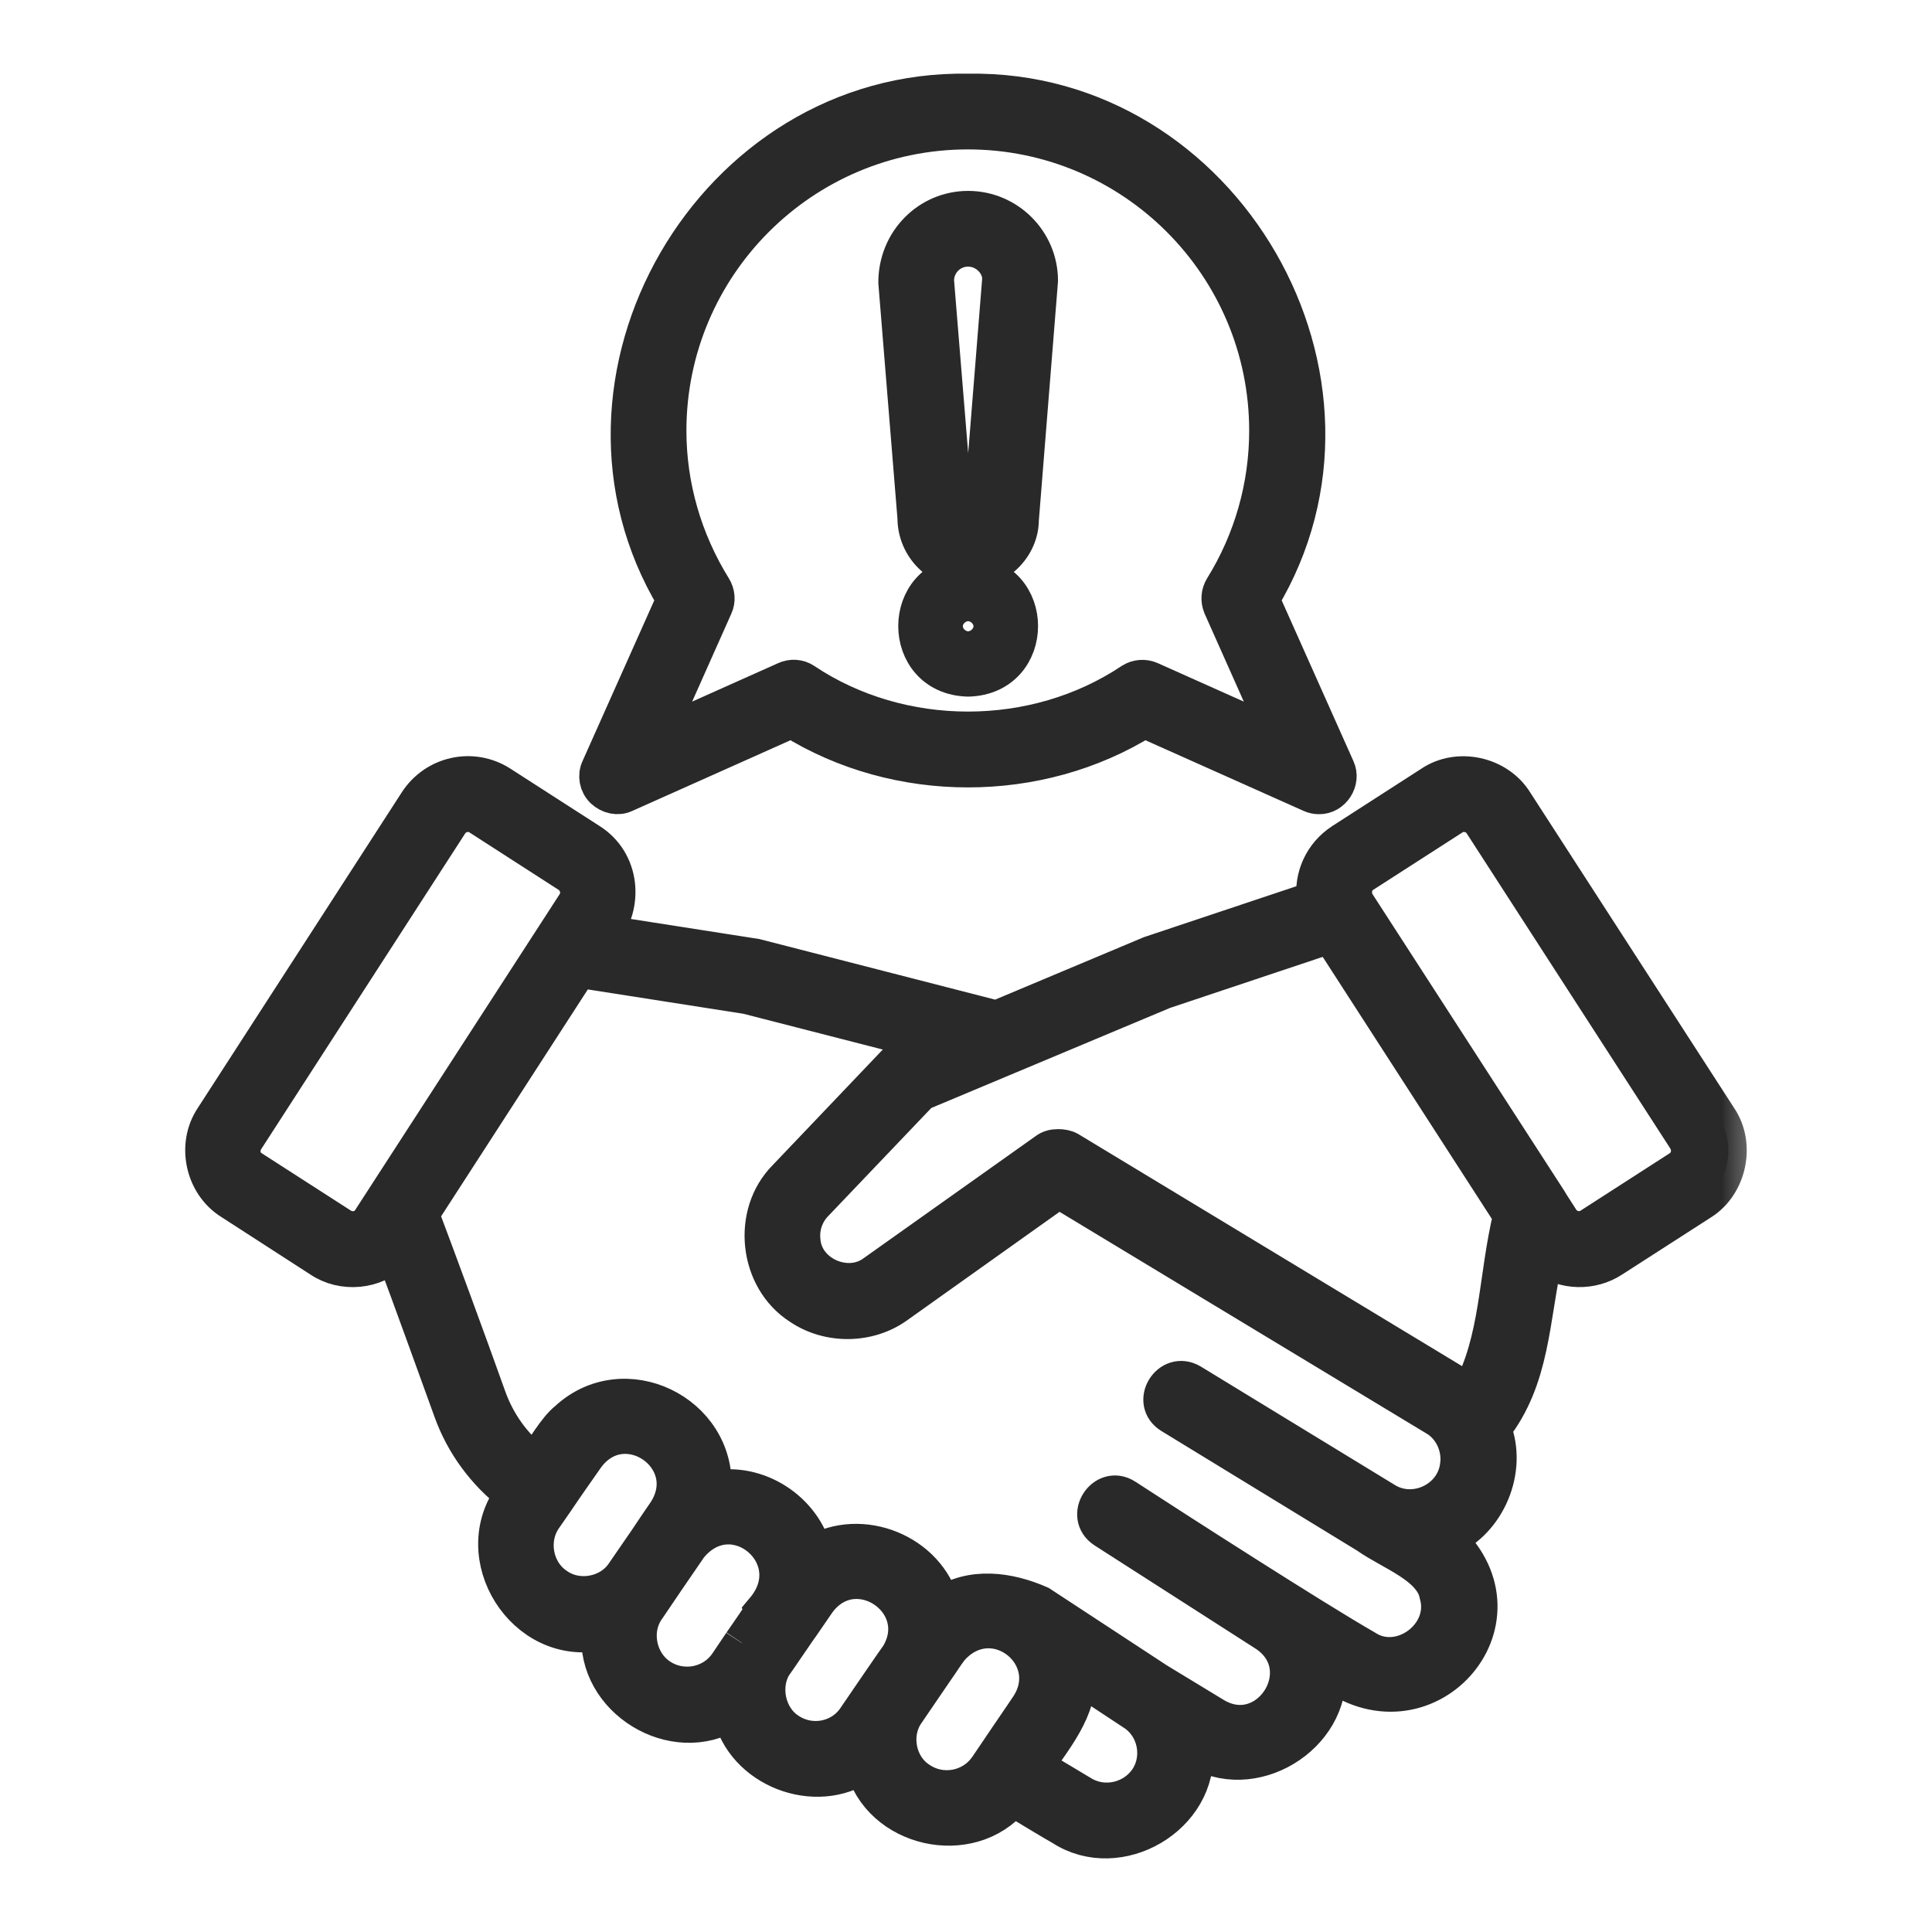 <svg width="21" height="21" viewBox="0 0 21 21" fill="none" xmlns="http://www.w3.org/2000/svg">
<g clip-path="url(#clip0_2550_31718)">
<mask id="path-1-outside-1_2550_31718" maskUnits="userSpaceOnUse" x="1.213" y="0" width="18" height="21" fill="black">
<rect fill="white" x="1.213" width="18" height="21"/>
<path d="M18.682 12.153L16.464 8.721C16.278 8.42 15.847 8.327 15.557 8.524L14.588 9.148C14.372 9.289 14.264 9.534 14.294 9.776L12.504 10.374L10.832 11.076L8.213 10.403L6.548 10.143C6.797 9.835 6.756 9.367 6.411 9.148L5.441 8.524C5.136 8.327 4.732 8.416 4.535 8.721L2.317 12.153C2.12 12.447 2.213 12.874 2.514 13.06L3.48 13.684C3.725 13.851 4.074 13.818 4.282 13.61C4.468 14.104 4.724 14.817 4.91 15.33C5.04 15.694 5.274 16.009 5.579 16.244C5.073 16.916 5.701 17.912 6.522 17.741C6.459 18.469 7.325 19 7.945 18.614C8.079 19.23 8.866 19.535 9.383 19.178C9.561 19.884 10.542 20.107 11.01 19.543C11.255 19.691 11.441 19.803 11.545 19.862C12.158 20.26 13.046 19.743 12.986 19.008C13.603 19.409 14.484 18.874 14.428 18.149C15.479 18.974 16.687 17.626 15.728 16.723C16.167 16.537 16.404 15.976 16.226 15.527C16.653 14.984 16.638 14.338 16.787 13.665C16.999 13.825 17.303 13.832 17.526 13.684L18.496 13.06C18.786 12.874 18.879 12.443 18.682 12.153ZM4.029 13.26C3.996 13.312 3.944 13.35 3.881 13.361C3.821 13.372 3.758 13.361 3.706 13.327L2.736 12.703C2.684 12.67 2.647 12.618 2.636 12.558C2.625 12.499 2.636 12.436 2.67 12.384L4.888 8.951C4.958 8.843 5.103 8.81 5.211 8.88L6.18 9.504C6.288 9.575 6.322 9.72 6.251 9.828L4.029 13.26ZM6.047 17.239C5.809 17.079 5.746 16.738 5.909 16.5L6.043 16.307C6.117 16.195 6.292 15.946 6.37 15.835C6.782 15.27 7.618 15.842 7.243 16.433C7.191 16.507 7.091 16.656 7.042 16.73L6.786 17.102C6.63 17.34 6.281 17.406 6.047 17.239ZM8.06 17.86L7.908 18.086C7.741 18.328 7.41 18.387 7.169 18.224C6.931 18.064 6.864 17.718 7.031 17.484L7.235 17.183L7.492 16.808C7.967 16.225 8.792 16.916 8.305 17.496C8.309 17.503 8.053 17.871 8.06 17.86ZM9.301 18.677C9.138 18.919 8.807 18.978 8.566 18.814C8.339 18.666 8.268 18.328 8.409 18.101C8.432 18.071 8.703 17.67 8.714 17.659C8.755 17.6 8.844 17.47 8.885 17.41C9.294 16.853 10.122 17.41 9.769 17.997C9.765 17.997 9.301 18.677 9.301 18.677ZM10.731 19.212C10.564 19.453 10.234 19.513 9.992 19.349C9.751 19.193 9.687 18.844 9.855 18.61C9.896 18.547 10.133 18.205 10.167 18.153C10.211 18.094 10.308 17.934 10.36 17.886C10.824 17.421 11.534 18.001 11.185 18.543C11.162 18.58 10.742 19.193 10.731 19.212ZM12.489 19.32C12.336 19.569 12.009 19.65 11.761 19.502C11.653 19.439 11.497 19.342 11.252 19.197C11.441 18.915 11.742 18.566 11.701 18.201L12.344 18.625C12.563 18.781 12.626 19.089 12.489 19.32ZM15.851 15.939C15.803 16.296 15.39 16.5 15.074 16.322L12.949 15.025C12.711 14.884 12.492 15.241 12.73 15.385L14.859 16.686C15.126 16.875 15.569 17.02 15.628 17.332C15.754 17.774 15.223 18.168 14.84 17.915C14.29 17.6 12.786 16.634 12.232 16.273C12.002 16.125 11.772 16.478 12.006 16.63L13.767 17.759C14.331 18.146 13.785 18.997 13.202 18.651L12.578 18.272L11.303 17.436C10.966 17.288 10.56 17.228 10.234 17.451C10.081 16.872 9.364 16.582 8.848 16.886C8.733 16.415 8.231 16.088 7.752 16.188C7.796 15.352 6.782 14.862 6.166 15.434C6.043 15.53 5.905 15.775 5.813 15.898C5.579 15.716 5.404 15.471 5.304 15.192C5.084 14.575 4.75 13.669 4.572 13.197L6.292 10.537L8.12 10.823L10.178 11.351C10.115 11.38 9.765 11.507 9.728 11.559L8.543 12.803C8.153 13.194 8.231 13.903 8.696 14.2C9.008 14.412 9.442 14.405 9.743 14.189L11.508 12.933L15.598 15.404C15.784 15.508 15.884 15.731 15.851 15.939ZM15.97 15.151C15.921 15.114 15.877 15.073 15.821 15.04L11.619 12.499C11.586 12.48 11.541 12.473 11.5 12.473C11.452 12.473 11.408 12.484 11.37 12.514L9.502 13.84C9.212 14.055 8.744 13.855 8.718 13.483C8.703 13.338 8.751 13.194 8.852 13.086L10.007 11.875L12.648 10.768L14.461 10.162L16.43 13.212C16.267 13.877 16.293 14.572 15.97 15.151ZM18.358 12.558C18.344 12.618 18.31 12.67 18.258 12.703L17.289 13.327C17.184 13.398 17.032 13.364 16.965 13.257L16.843 13.067C16.839 13.063 16.835 13.056 16.835 13.052L14.751 9.828C14.684 9.72 14.707 9.575 14.818 9.504L15.788 8.88C15.892 8.81 16.044 8.843 16.111 8.951L18.329 12.384C18.358 12.436 18.37 12.495 18.358 12.558ZM6.793 8.631L8.606 7.821C9.754 8.538 11.289 8.538 12.437 7.821L14.25 8.631C14.276 8.643 14.305 8.65 14.335 8.65C14.484 8.654 14.591 8.486 14.528 8.353L13.707 6.514C15.141 4.136 13.299 0.952 10.523 1.001C7.748 0.952 5.902 4.136 7.336 6.514L6.515 8.353C6.478 8.431 6.496 8.527 6.559 8.587C6.622 8.646 6.715 8.669 6.793 8.631ZM7.767 6.588C7.796 6.525 7.789 6.451 7.752 6.391C7.432 5.875 7.261 5.284 7.261 4.682C7.261 2.884 8.722 1.424 10.52 1.424C12.318 1.424 13.778 2.884 13.778 4.682C13.778 5.284 13.611 5.875 13.291 6.391C13.254 6.451 13.25 6.525 13.276 6.588L13.915 8.022L12.504 7.391C12.437 7.361 12.362 7.368 12.303 7.405C11.248 8.111 9.795 8.111 8.74 7.405C8.681 7.365 8.603 7.361 8.539 7.391L7.128 8.022L7.767 6.588ZM10.523 6.239C9.777 6.257 9.777 7.353 10.523 7.372C11.27 7.353 11.27 6.257 10.523 6.239ZM10.523 6.952C10.334 6.952 10.334 6.662 10.523 6.662C10.713 6.662 10.713 6.952 10.523 6.952ZM10.523 6.198C10.835 6.198 11.092 5.942 11.092 5.648L11.3 3.051C11.3 2.624 10.951 2.275 10.523 2.275C10.096 2.275 9.747 2.624 9.747 3.07L9.955 5.63C9.955 5.942 10.208 6.198 10.523 6.198ZM10.523 2.698C10.716 2.698 10.876 2.858 10.876 3.033L10.668 5.63C10.665 5.823 10.375 5.823 10.379 5.611L10.17 3.051C10.17 2.858 10.326 2.698 10.523 2.698Z"/>
</mask>
<path d="M18.682 12.153L16.464 8.721C16.278 8.42 15.847 8.327 15.557 8.524L14.588 9.148C14.372 9.289 14.264 9.534 14.294 9.776L12.504 10.374L10.832 11.076L8.213 10.403L6.548 10.143C6.797 9.835 6.756 9.367 6.411 9.148L5.441 8.524C5.136 8.327 4.732 8.416 4.535 8.721L2.317 12.153C2.12 12.447 2.213 12.874 2.514 13.06L3.48 13.684C3.725 13.851 4.074 13.818 4.282 13.61C4.468 14.104 4.724 14.817 4.91 15.33C5.04 15.694 5.274 16.009 5.579 16.244C5.073 16.916 5.701 17.912 6.522 17.741C6.459 18.469 7.325 19 7.945 18.614C8.079 19.23 8.866 19.535 9.383 19.178C9.561 19.884 10.542 20.107 11.01 19.543C11.255 19.691 11.441 19.803 11.545 19.862C12.158 20.26 13.046 19.743 12.986 19.008C13.603 19.409 14.484 18.874 14.428 18.149C15.479 18.974 16.687 17.626 15.728 16.723C16.167 16.537 16.404 15.976 16.226 15.527C16.653 14.984 16.638 14.338 16.787 13.665C16.999 13.825 17.303 13.832 17.526 13.684L18.496 13.06C18.786 12.874 18.879 12.443 18.682 12.153ZM4.029 13.26C3.996 13.312 3.944 13.35 3.881 13.361C3.821 13.372 3.758 13.361 3.706 13.327L2.736 12.703C2.684 12.67 2.647 12.618 2.636 12.558C2.625 12.499 2.636 12.436 2.67 12.384L4.888 8.951C4.958 8.843 5.103 8.81 5.211 8.88L6.18 9.504C6.288 9.575 6.322 9.72 6.251 9.828L4.029 13.26ZM6.047 17.239C5.809 17.079 5.746 16.738 5.909 16.5L6.043 16.307C6.117 16.195 6.292 15.946 6.37 15.835C6.782 15.27 7.618 15.842 7.243 16.433C7.191 16.507 7.091 16.656 7.042 16.73L6.786 17.102C6.63 17.34 6.281 17.406 6.047 17.239ZM8.06 17.86L7.908 18.086C7.741 18.328 7.41 18.387 7.169 18.224C6.931 18.064 6.864 17.718 7.031 17.484L7.235 17.183L7.492 16.808C7.967 16.225 8.792 16.916 8.305 17.496C8.309 17.503 8.053 17.871 8.06 17.86ZM9.301 18.677C9.138 18.919 8.807 18.978 8.566 18.814C8.339 18.666 8.268 18.328 8.409 18.101C8.432 18.071 8.703 17.67 8.714 17.659C8.755 17.6 8.844 17.47 8.885 17.41C9.294 16.853 10.122 17.41 9.769 17.997C9.765 17.997 9.301 18.677 9.301 18.677ZM10.731 19.212C10.564 19.453 10.234 19.513 9.992 19.349C9.751 19.193 9.687 18.844 9.855 18.61C9.896 18.547 10.133 18.205 10.167 18.153C10.211 18.094 10.308 17.934 10.36 17.886C10.824 17.421 11.534 18.001 11.185 18.543C11.162 18.58 10.742 19.193 10.731 19.212ZM12.489 19.32C12.336 19.569 12.009 19.65 11.761 19.502C11.653 19.439 11.497 19.342 11.252 19.197C11.441 18.915 11.742 18.566 11.701 18.201L12.344 18.625C12.563 18.781 12.626 19.089 12.489 19.32ZM15.851 15.939C15.803 16.296 15.39 16.5 15.074 16.322L12.949 15.025C12.711 14.884 12.492 15.241 12.73 15.385L14.859 16.686C15.126 16.875 15.569 17.02 15.628 17.332C15.754 17.774 15.223 18.168 14.84 17.915C14.29 17.6 12.786 16.634 12.232 16.273C12.002 16.125 11.772 16.478 12.006 16.63L13.767 17.759C14.331 18.146 13.785 18.997 13.202 18.651L12.578 18.272L11.303 17.436C10.966 17.288 10.56 17.228 10.234 17.451C10.081 16.872 9.364 16.582 8.848 16.886C8.733 16.415 8.231 16.088 7.752 16.188C7.796 15.352 6.782 14.862 6.166 15.434C6.043 15.53 5.905 15.775 5.813 15.898C5.579 15.716 5.404 15.471 5.304 15.192C5.084 14.575 4.75 13.669 4.572 13.197L6.292 10.537L8.12 10.823L10.178 11.351C10.115 11.38 9.765 11.507 9.728 11.559L8.543 12.803C8.153 13.194 8.231 13.903 8.696 14.2C9.008 14.412 9.442 14.405 9.743 14.189L11.508 12.933L15.598 15.404C15.784 15.508 15.884 15.731 15.851 15.939ZM15.97 15.151C15.921 15.114 15.877 15.073 15.821 15.04L11.619 12.499C11.586 12.48 11.541 12.473 11.5 12.473C11.452 12.473 11.408 12.484 11.37 12.514L9.502 13.84C9.212 14.055 8.744 13.855 8.718 13.483C8.703 13.338 8.751 13.194 8.852 13.086L10.007 11.875L12.648 10.768L14.461 10.162L16.43 13.212C16.267 13.877 16.293 14.572 15.97 15.151ZM18.358 12.558C18.344 12.618 18.31 12.67 18.258 12.703L17.289 13.327C17.184 13.398 17.032 13.364 16.965 13.257L16.843 13.067C16.839 13.063 16.835 13.056 16.835 13.052L14.751 9.828C14.684 9.72 14.707 9.575 14.818 9.504L15.788 8.88C15.892 8.81 16.044 8.843 16.111 8.951L18.329 12.384C18.358 12.436 18.37 12.495 18.358 12.558ZM6.793 8.631L8.606 7.821C9.754 8.538 11.289 8.538 12.437 7.821L14.25 8.631C14.276 8.643 14.305 8.65 14.335 8.65C14.484 8.654 14.591 8.486 14.528 8.353L13.707 6.514C15.141 4.136 13.299 0.952 10.523 1.001C7.748 0.952 5.902 4.136 7.336 6.514L6.515 8.353C6.478 8.431 6.496 8.527 6.559 8.587C6.622 8.646 6.715 8.669 6.793 8.631ZM7.767 6.588C7.796 6.525 7.789 6.451 7.752 6.391C7.432 5.875 7.261 5.284 7.261 4.682C7.261 2.884 8.722 1.424 10.52 1.424C12.318 1.424 13.778 2.884 13.778 4.682C13.778 5.284 13.611 5.875 13.291 6.391C13.254 6.451 13.25 6.525 13.276 6.588L13.915 8.022L12.504 7.391C12.437 7.361 12.362 7.368 12.303 7.405C11.248 8.111 9.795 8.111 8.74 7.405C8.681 7.365 8.603 7.361 8.539 7.391L7.128 8.022L7.767 6.588ZM10.523 6.239C9.777 6.257 9.777 7.353 10.523 7.372C11.27 7.353 11.27 6.257 10.523 6.239ZM10.523 6.952C10.334 6.952 10.334 6.662 10.523 6.662C10.713 6.662 10.713 6.952 10.523 6.952ZM10.523 6.198C10.835 6.198 11.092 5.942 11.092 5.648L11.3 3.051C11.3 2.624 10.951 2.275 10.523 2.275C10.096 2.275 9.747 2.624 9.747 3.07L9.955 5.63C9.955 5.942 10.208 6.198 10.523 6.198ZM10.523 2.698C10.716 2.698 10.876 2.858 10.876 3.033L10.668 5.63C10.665 5.823 10.375 5.823 10.379 5.611L10.17 3.051C10.17 2.858 10.326 2.698 10.523 2.698Z" fill="#292929"/>
<path d="M18.682 12.153L16.464 8.721C16.278 8.42 15.847 8.327 15.557 8.524L14.588 9.148C14.372 9.289 14.264 9.534 14.294 9.776L12.504 10.374L10.832 11.076L8.213 10.403L6.548 10.143C6.797 9.835 6.756 9.367 6.411 9.148L5.441 8.524C5.136 8.327 4.732 8.416 4.535 8.721L2.317 12.153C2.12 12.447 2.213 12.874 2.514 13.06L3.48 13.684C3.725 13.851 4.074 13.818 4.282 13.61C4.468 14.104 4.724 14.817 4.91 15.33C5.04 15.694 5.274 16.009 5.579 16.244C5.073 16.916 5.701 17.912 6.522 17.741C6.459 18.469 7.325 19 7.945 18.614C8.079 19.23 8.866 19.535 9.383 19.178C9.561 19.884 10.542 20.107 11.01 19.543C11.255 19.691 11.441 19.803 11.545 19.862C12.158 20.26 13.046 19.743 12.986 19.008C13.603 19.409 14.484 18.874 14.428 18.149C15.479 18.974 16.687 17.626 15.728 16.723C16.167 16.537 16.404 15.976 16.226 15.527C16.653 14.984 16.638 14.338 16.787 13.665C16.999 13.825 17.303 13.832 17.526 13.684L18.496 13.06C18.786 12.874 18.879 12.443 18.682 12.153ZM4.029 13.26C3.996 13.312 3.944 13.35 3.881 13.361C3.821 13.372 3.758 13.361 3.706 13.327L2.736 12.703C2.684 12.67 2.647 12.618 2.636 12.558C2.625 12.499 2.636 12.436 2.67 12.384L4.888 8.951C4.958 8.843 5.103 8.81 5.211 8.88L6.18 9.504C6.288 9.575 6.322 9.72 6.251 9.828L4.029 13.26ZM6.047 17.239C5.809 17.079 5.746 16.738 5.909 16.5L6.043 16.307C6.117 16.195 6.292 15.946 6.37 15.835C6.782 15.27 7.618 15.842 7.243 16.433C7.191 16.507 7.091 16.656 7.042 16.73L6.786 17.102C6.63 17.34 6.281 17.406 6.047 17.239ZM8.06 17.86L7.908 18.086C7.741 18.328 7.41 18.387 7.169 18.224C6.931 18.064 6.864 17.718 7.031 17.484L7.235 17.183L7.492 16.808C7.967 16.225 8.792 16.916 8.305 17.496C8.309 17.503 8.053 17.871 8.06 17.86ZM9.301 18.677C9.138 18.919 8.807 18.978 8.566 18.814C8.339 18.666 8.268 18.328 8.409 18.101C8.432 18.071 8.703 17.67 8.714 17.659C8.755 17.6 8.844 17.47 8.885 17.41C9.294 16.853 10.122 17.41 9.769 17.997C9.765 17.997 9.301 18.677 9.301 18.677ZM10.731 19.212C10.564 19.453 10.234 19.513 9.992 19.349C9.751 19.193 9.687 18.844 9.855 18.61C9.896 18.547 10.133 18.205 10.167 18.153C10.211 18.094 10.308 17.934 10.36 17.886C10.824 17.421 11.534 18.001 11.185 18.543C11.162 18.58 10.742 19.193 10.731 19.212ZM12.489 19.32C12.336 19.569 12.009 19.65 11.761 19.502C11.653 19.439 11.497 19.342 11.252 19.197C11.441 18.915 11.742 18.566 11.701 18.201L12.344 18.625C12.563 18.781 12.626 19.089 12.489 19.32ZM15.851 15.939C15.803 16.296 15.39 16.5 15.074 16.322L12.949 15.025C12.711 14.884 12.492 15.241 12.73 15.385L14.859 16.686C15.126 16.875 15.569 17.02 15.628 17.332C15.754 17.774 15.223 18.168 14.84 17.915C14.29 17.6 12.786 16.634 12.232 16.273C12.002 16.125 11.772 16.478 12.006 16.63L13.767 17.759C14.331 18.146 13.785 18.997 13.202 18.651L12.578 18.272L11.303 17.436C10.966 17.288 10.56 17.228 10.234 17.451C10.081 16.872 9.364 16.582 8.848 16.886C8.733 16.415 8.231 16.088 7.752 16.188C7.796 15.352 6.782 14.862 6.166 15.434C6.043 15.53 5.905 15.775 5.813 15.898C5.579 15.716 5.404 15.471 5.304 15.192C5.084 14.575 4.75 13.669 4.572 13.197L6.292 10.537L8.12 10.823L10.178 11.351C10.115 11.38 9.765 11.507 9.728 11.559L8.543 12.803C8.153 13.194 8.231 13.903 8.696 14.2C9.008 14.412 9.442 14.405 9.743 14.189L11.508 12.933L15.598 15.404C15.784 15.508 15.884 15.731 15.851 15.939ZM15.97 15.151C15.921 15.114 15.877 15.073 15.821 15.04L11.619 12.499C11.586 12.48 11.541 12.473 11.5 12.473C11.452 12.473 11.408 12.484 11.37 12.514L9.502 13.84C9.212 14.055 8.744 13.855 8.718 13.483C8.703 13.338 8.751 13.194 8.852 13.086L10.007 11.875L12.648 10.768L14.461 10.162L16.43 13.212C16.267 13.877 16.293 14.572 15.97 15.151ZM18.358 12.558C18.344 12.618 18.31 12.67 18.258 12.703L17.289 13.327C17.184 13.398 17.032 13.364 16.965 13.257L16.843 13.067C16.839 13.063 16.835 13.056 16.835 13.052L14.751 9.828C14.684 9.72 14.707 9.575 14.818 9.504L15.788 8.88C15.892 8.81 16.044 8.843 16.111 8.951L18.329 12.384C18.358 12.436 18.37 12.495 18.358 12.558ZM6.793 8.631L8.606 7.821C9.754 8.538 11.289 8.538 12.437 7.821L14.25 8.631C14.276 8.643 14.305 8.65 14.335 8.65C14.484 8.654 14.591 8.486 14.528 8.353L13.707 6.514C15.141 4.136 13.299 0.952 10.523 1.001C7.748 0.952 5.902 4.136 7.336 6.514L6.515 8.353C6.478 8.431 6.496 8.527 6.559 8.587C6.622 8.646 6.715 8.669 6.793 8.631ZM7.767 6.588C7.796 6.525 7.789 6.451 7.752 6.391C7.432 5.875 7.261 5.284 7.261 4.682C7.261 2.884 8.722 1.424 10.52 1.424C12.318 1.424 13.778 2.884 13.778 4.682C13.778 5.284 13.611 5.875 13.291 6.391C13.254 6.451 13.25 6.525 13.276 6.588L13.915 8.022L12.504 7.391C12.437 7.361 12.362 7.368 12.303 7.405C11.248 8.111 9.795 8.111 8.74 7.405C8.681 7.365 8.603 7.361 8.539 7.391L7.128 8.022L7.767 6.588ZM10.523 6.239C9.777 6.257 9.777 7.353 10.523 7.372C11.27 7.353 11.27 6.257 10.523 6.239ZM10.523 6.952C10.334 6.952 10.334 6.662 10.523 6.662C10.713 6.662 10.713 6.952 10.523 6.952ZM10.523 6.198C10.835 6.198 11.092 5.942 11.092 5.648L11.3 3.051C11.3 2.624 10.951 2.275 10.523 2.275C10.096 2.275 9.747 2.624 9.747 3.07L9.955 5.63C9.955 5.942 10.208 6.198 10.523 6.198ZM10.523 2.698C10.716 2.698 10.876 2.858 10.876 3.033L10.668 5.63C10.665 5.823 10.375 5.823 10.379 5.611L10.17 3.051C10.17 2.858 10.326 2.698 10.523 2.698Z" stroke="#292929" stroke-width="0.4" mask="url(#path-1-outside-1_2550_31718)"/>
</g>
<defs>
<clipPath id="clip0_2550_31718">
<rect width="20" height="20" fill="white" transform="translate(0.5 0.5)"/>
</clipPath>
</defs>
</svg>
